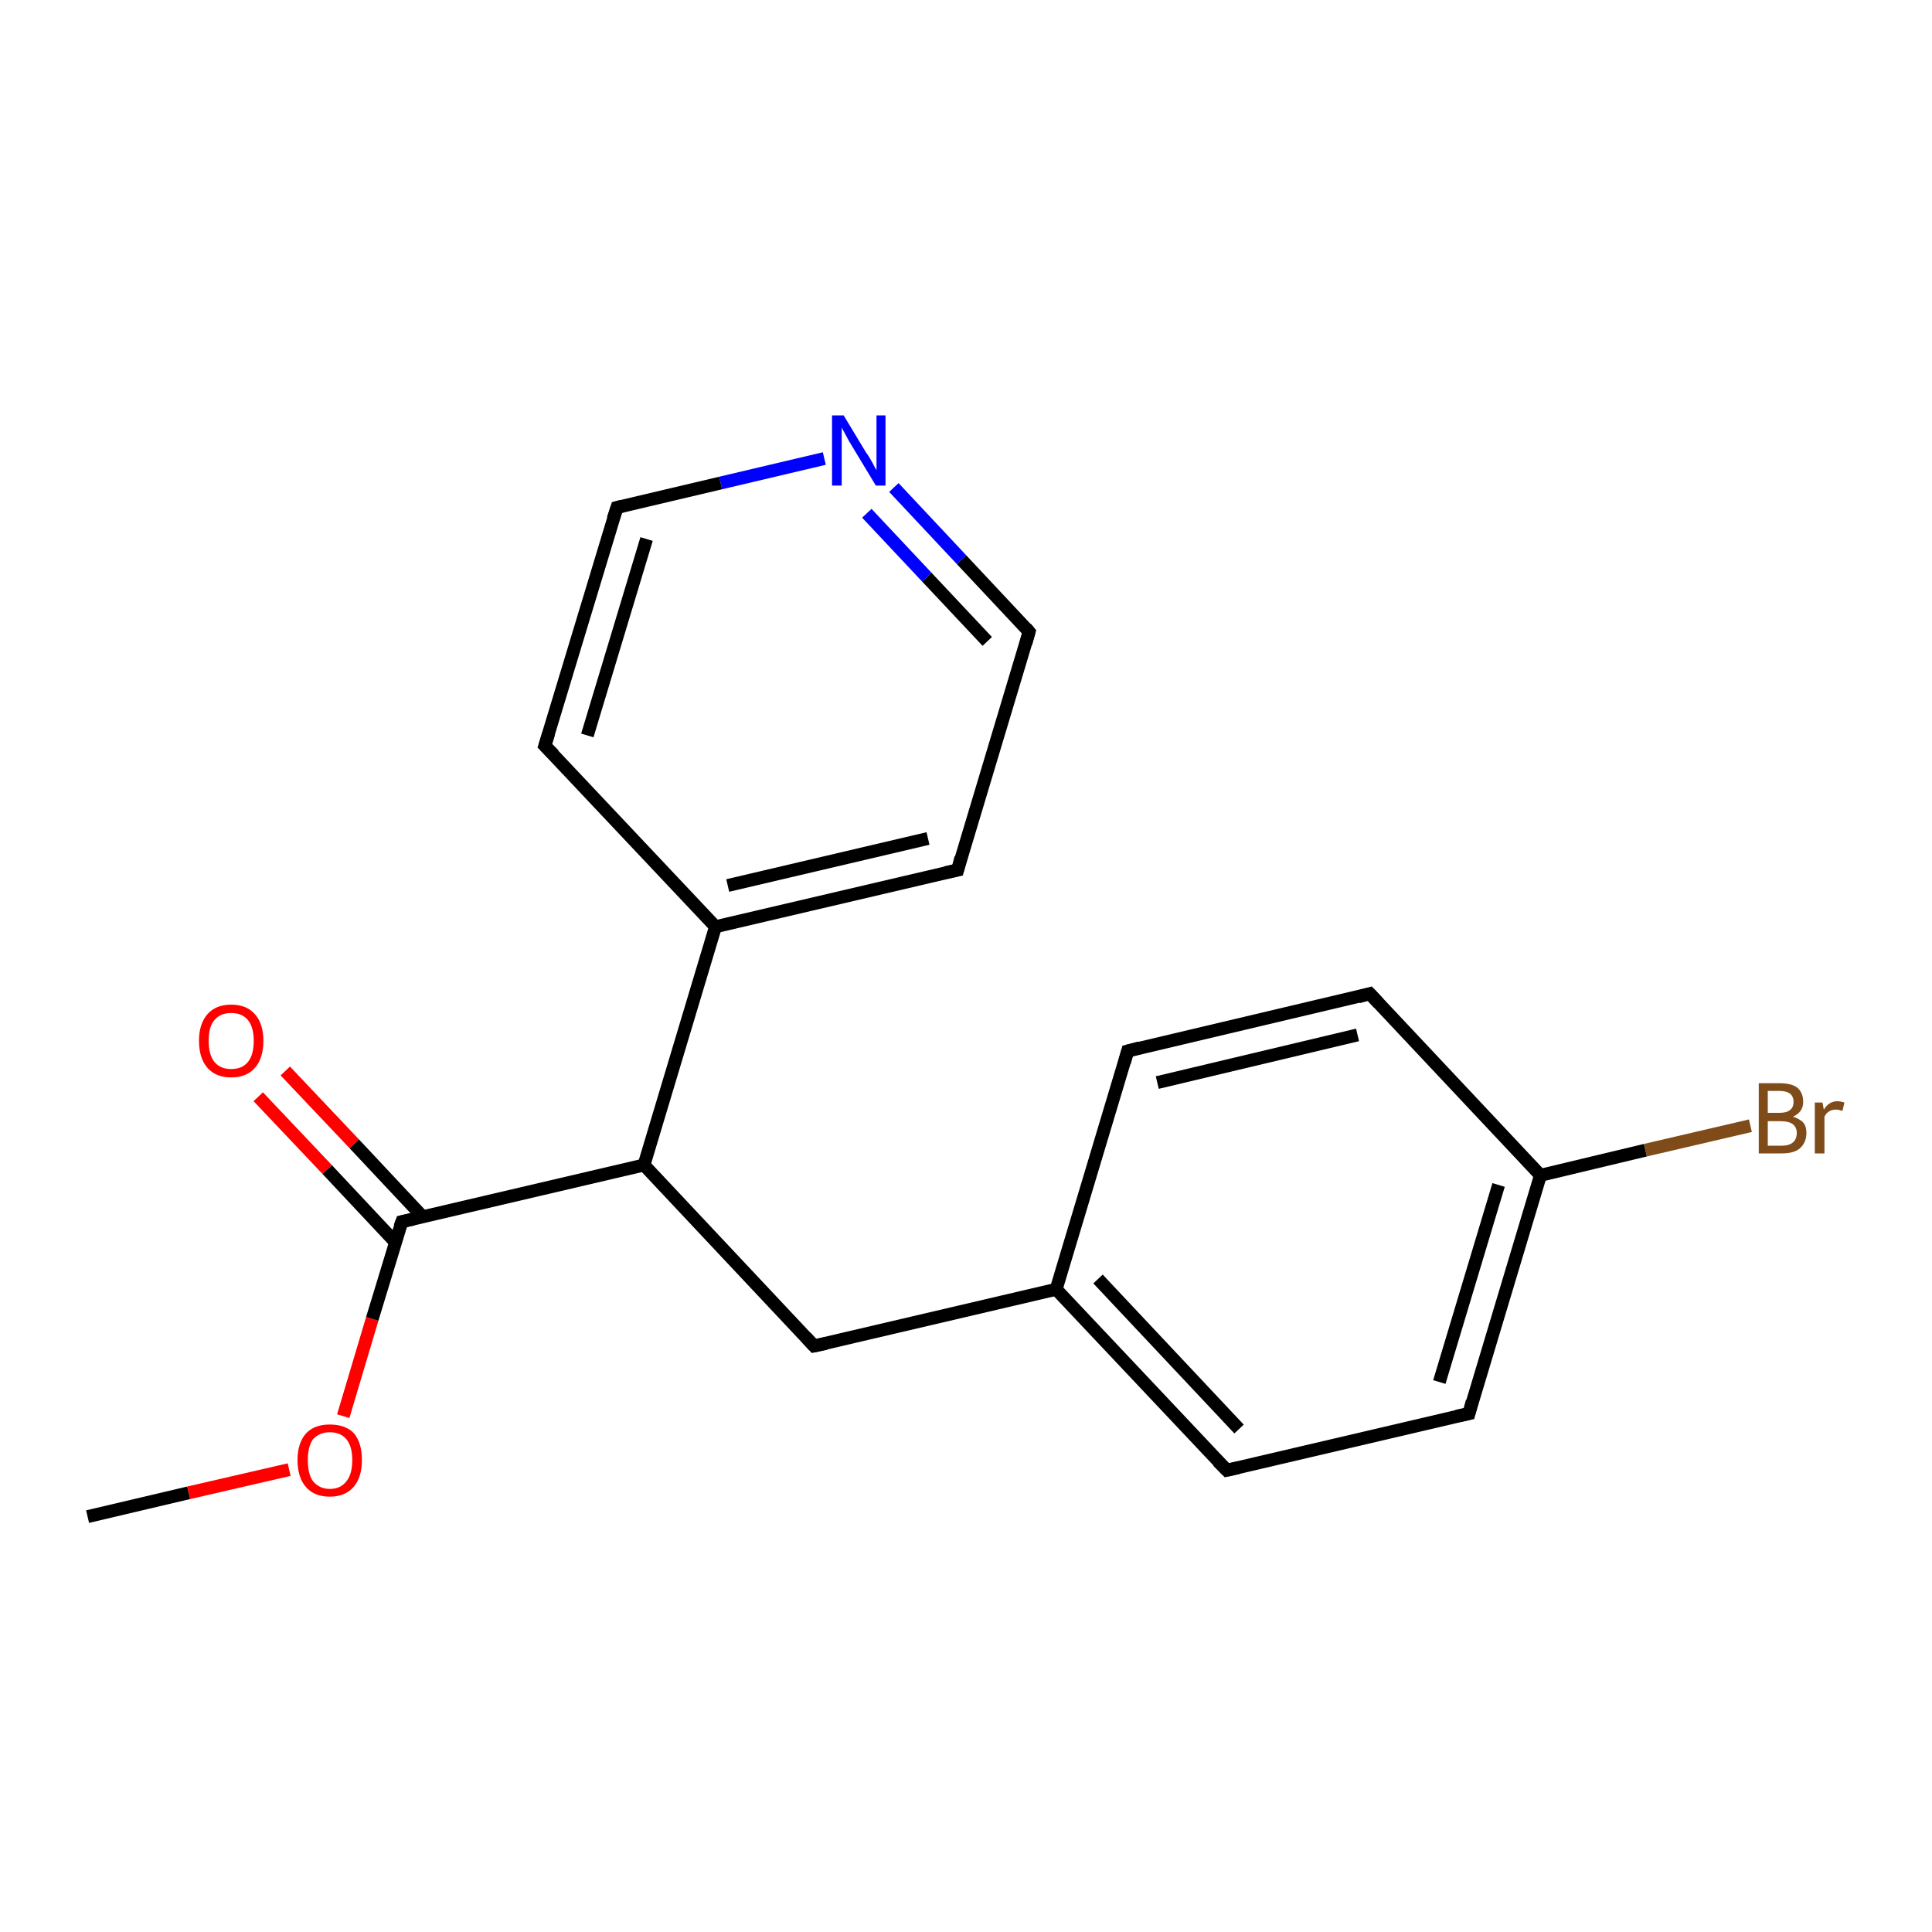<?xml version='1.0' encoding='iso-8859-1'?>
<svg version='1.1' baseProfile='full'
              xmlns='http://www.w3.org/2000/svg'
                      xmlns:rdkit='http://www.rdkit.org/xml'
                      xmlns:xlink='http://www.w3.org/1999/xlink'
                  xml:space='preserve'
width='300px' height='300px' viewBox='0 0 300 300'>
<!-- END OF HEADER -->
<rect style='opacity:1.0;fill:#FFFFFF;stroke:none' width='300.0' height='300.0' x='0.0' y='0.0'> </rect>
<path class='bond-0 atom-0 atom-1' d='M 13.6,235.5 L 29.3,231.8' style='fill:none;fill-rule:evenodd;stroke:#000000;stroke-width:2.0px;stroke-linecap:butt;stroke-linejoin:miter;stroke-opacity:1' />
<path class='bond-0 atom-0 atom-1' d='M 29.3,231.8 L 44.9,228.2' style='fill:none;fill-rule:evenodd;stroke:#FF0000;stroke-width:2.0px;stroke-linecap:butt;stroke-linejoin:miter;stroke-opacity:1' />
<path class='bond-1 atom-1 atom-2' d='M 53.3,219.9 L 57.8,204.8' style='fill:none;fill-rule:evenodd;stroke:#FF0000;stroke-width:2.0px;stroke-linecap:butt;stroke-linejoin:miter;stroke-opacity:1' />
<path class='bond-1 atom-1 atom-2' d='M 57.8,204.8 L 62.4,189.7' style='fill:none;fill-rule:evenodd;stroke:#000000;stroke-width:2.0px;stroke-linecap:butt;stroke-linejoin:miter;stroke-opacity:1' />
<path class='bond-2 atom-2 atom-3' d='M 65.6,188.9 L 55.0,177.6' style='fill:none;fill-rule:evenodd;stroke:#000000;stroke-width:2.0px;stroke-linecap:butt;stroke-linejoin:miter;stroke-opacity:1' />
<path class='bond-2 atom-2 atom-3' d='M 55.0,177.6 L 44.3,166.3' style='fill:none;fill-rule:evenodd;stroke:#FF0000;stroke-width:2.0px;stroke-linecap:butt;stroke-linejoin:miter;stroke-opacity:1' />
<path class='bond-2 atom-2 atom-3' d='M 61.4,192.9 L 50.8,181.6' style='fill:none;fill-rule:evenodd;stroke:#000000;stroke-width:2.0px;stroke-linecap:butt;stroke-linejoin:miter;stroke-opacity:1' />
<path class='bond-2 atom-2 atom-3' d='M 50.8,181.6 L 40.1,170.3' style='fill:none;fill-rule:evenodd;stroke:#FF0000;stroke-width:2.0px;stroke-linecap:butt;stroke-linejoin:miter;stroke-opacity:1' />
<path class='bond-3 atom-2 atom-4' d='M 62.4,189.7 L 100.0,180.9' style='fill:none;fill-rule:evenodd;stroke:#000000;stroke-width:2.0px;stroke-linecap:butt;stroke-linejoin:miter;stroke-opacity:1' />
<path class='bond-4 atom-4 atom-5' d='M 100.0,180.9 L 126.4,209.0' style='fill:none;fill-rule:evenodd;stroke:#000000;stroke-width:2.0px;stroke-linecap:butt;stroke-linejoin:miter;stroke-opacity:1' />
<path class='bond-5 atom-5 atom-6' d='M 126.4,209.0 L 164.0,200.2' style='fill:none;fill-rule:evenodd;stroke:#000000;stroke-width:2.0px;stroke-linecap:butt;stroke-linejoin:miter;stroke-opacity:1' />
<path class='bond-6 atom-6 atom-7' d='M 164.0,200.2 L 190.5,228.3' style='fill:none;fill-rule:evenodd;stroke:#000000;stroke-width:2.0px;stroke-linecap:butt;stroke-linejoin:miter;stroke-opacity:1' />
<path class='bond-6 atom-6 atom-7' d='M 170.5,198.6 L 192.4,221.9' style='fill:none;fill-rule:evenodd;stroke:#000000;stroke-width:2.0px;stroke-linecap:butt;stroke-linejoin:miter;stroke-opacity:1' />
<path class='bond-7 atom-7 atom-8' d='M 190.5,228.3 L 228.1,219.5' style='fill:none;fill-rule:evenodd;stroke:#000000;stroke-width:2.0px;stroke-linecap:butt;stroke-linejoin:miter;stroke-opacity:1' />
<path class='bond-8 atom-8 atom-9' d='M 228.1,219.5 L 239.2,182.5' style='fill:none;fill-rule:evenodd;stroke:#000000;stroke-width:2.0px;stroke-linecap:butt;stroke-linejoin:miter;stroke-opacity:1' />
<path class='bond-8 atom-8 atom-9' d='M 223.5,214.6 L 232.7,184.0' style='fill:none;fill-rule:evenodd;stroke:#000000;stroke-width:2.0px;stroke-linecap:butt;stroke-linejoin:miter;stroke-opacity:1' />
<path class='bond-9 atom-9 atom-10' d='M 239.2,182.5 L 255.5,178.6' style='fill:none;fill-rule:evenodd;stroke:#000000;stroke-width:2.0px;stroke-linecap:butt;stroke-linejoin:miter;stroke-opacity:1' />
<path class='bond-9 atom-9 atom-10' d='M 255.5,178.6 L 271.8,174.8' style='fill:none;fill-rule:evenodd;stroke:#7F4C19;stroke-width:2.0px;stroke-linecap:butt;stroke-linejoin:miter;stroke-opacity:1' />
<path class='bond-10 atom-9 atom-11' d='M 239.2,182.5 L 212.7,154.3' style='fill:none;fill-rule:evenodd;stroke:#000000;stroke-width:2.0px;stroke-linecap:butt;stroke-linejoin:miter;stroke-opacity:1' />
<path class='bond-11 atom-11 atom-12' d='M 212.7,154.3 L 175.1,163.2' style='fill:none;fill-rule:evenodd;stroke:#000000;stroke-width:2.0px;stroke-linecap:butt;stroke-linejoin:miter;stroke-opacity:1' />
<path class='bond-11 atom-11 atom-12' d='M 210.8,160.7 L 179.7,168.1' style='fill:none;fill-rule:evenodd;stroke:#000000;stroke-width:2.0px;stroke-linecap:butt;stroke-linejoin:miter;stroke-opacity:1' />
<path class='bond-12 atom-4 atom-13' d='M 100.0,180.9 L 111.1,143.9' style='fill:none;fill-rule:evenodd;stroke:#000000;stroke-width:2.0px;stroke-linecap:butt;stroke-linejoin:miter;stroke-opacity:1' />
<path class='bond-13 atom-13 atom-14' d='M 111.1,143.9 L 148.7,135.1' style='fill:none;fill-rule:evenodd;stroke:#000000;stroke-width:2.0px;stroke-linecap:butt;stroke-linejoin:miter;stroke-opacity:1' />
<path class='bond-13 atom-13 atom-14' d='M 113.0,137.5 L 144.1,130.2' style='fill:none;fill-rule:evenodd;stroke:#000000;stroke-width:2.0px;stroke-linecap:butt;stroke-linejoin:miter;stroke-opacity:1' />
<path class='bond-14 atom-14 atom-15' d='M 148.7,135.1 L 159.8,98.1' style='fill:none;fill-rule:evenodd;stroke:#000000;stroke-width:2.0px;stroke-linecap:butt;stroke-linejoin:miter;stroke-opacity:1' />
<path class='bond-15 atom-15 atom-16' d='M 159.8,98.1 L 149.3,86.9' style='fill:none;fill-rule:evenodd;stroke:#000000;stroke-width:2.0px;stroke-linecap:butt;stroke-linejoin:miter;stroke-opacity:1' />
<path class='bond-15 atom-15 atom-16' d='M 149.3,86.9 L 138.8,75.7' style='fill:none;fill-rule:evenodd;stroke:#0000FF;stroke-width:2.0px;stroke-linecap:butt;stroke-linejoin:miter;stroke-opacity:1' />
<path class='bond-15 atom-15 atom-16' d='M 153.3,99.6 L 143.9,89.6' style='fill:none;fill-rule:evenodd;stroke:#000000;stroke-width:2.0px;stroke-linecap:butt;stroke-linejoin:miter;stroke-opacity:1' />
<path class='bond-15 atom-15 atom-16' d='M 143.9,89.6 L 134.6,79.7' style='fill:none;fill-rule:evenodd;stroke:#0000FF;stroke-width:2.0px;stroke-linecap:butt;stroke-linejoin:miter;stroke-opacity:1' />
<path class='bond-16 atom-16 atom-17' d='M 128.0,71.2 L 111.9,75.0' style='fill:none;fill-rule:evenodd;stroke:#0000FF;stroke-width:2.0px;stroke-linecap:butt;stroke-linejoin:miter;stroke-opacity:1' />
<path class='bond-16 atom-16 atom-17' d='M 111.9,75.0 L 95.8,78.8' style='fill:none;fill-rule:evenodd;stroke:#000000;stroke-width:2.0px;stroke-linecap:butt;stroke-linejoin:miter;stroke-opacity:1' />
<path class='bond-17 atom-17 atom-18' d='M 95.8,78.8 L 84.6,115.8' style='fill:none;fill-rule:evenodd;stroke:#000000;stroke-width:2.0px;stroke-linecap:butt;stroke-linejoin:miter;stroke-opacity:1' />
<path class='bond-17 atom-17 atom-18' d='M 100.4,83.7 L 91.2,114.2' style='fill:none;fill-rule:evenodd;stroke:#000000;stroke-width:2.0px;stroke-linecap:butt;stroke-linejoin:miter;stroke-opacity:1' />
<path class='bond-18 atom-12 atom-6' d='M 175.1,163.2 L 164.0,200.2' style='fill:none;fill-rule:evenodd;stroke:#000000;stroke-width:2.0px;stroke-linecap:butt;stroke-linejoin:miter;stroke-opacity:1' />
<path class='bond-19 atom-18 atom-13' d='M 84.6,115.8 L 111.1,143.9' style='fill:none;fill-rule:evenodd;stroke:#000000;stroke-width:2.0px;stroke-linecap:butt;stroke-linejoin:miter;stroke-opacity:1' />
<path d='M 62.1,190.5 L 62.4,189.7 L 64.2,189.3' style='fill:none;stroke:#000000;stroke-width:2.0px;stroke-linecap:butt;stroke-linejoin:miter;stroke-opacity:1;' />
<path d='M 125.1,207.6 L 126.4,209.0 L 128.3,208.6' style='fill:none;stroke:#000000;stroke-width:2.0px;stroke-linecap:butt;stroke-linejoin:miter;stroke-opacity:1;' />
<path d='M 189.1,226.9 L 190.5,228.3 L 192.3,227.9' style='fill:none;stroke:#000000;stroke-width:2.0px;stroke-linecap:butt;stroke-linejoin:miter;stroke-opacity:1;' />
<path d='M 226.2,219.9 L 228.1,219.5 L 228.6,217.6' style='fill:none;stroke:#000000;stroke-width:2.0px;stroke-linecap:butt;stroke-linejoin:miter;stroke-opacity:1;' />
<path d='M 214.1,155.8 L 212.7,154.3 L 210.9,154.8' style='fill:none;stroke:#000000;stroke-width:2.0px;stroke-linecap:butt;stroke-linejoin:miter;stroke-opacity:1;' />
<path d='M 177.0,162.7 L 175.1,163.2 L 174.6,165.0' style='fill:none;stroke:#000000;stroke-width:2.0px;stroke-linecap:butt;stroke-linejoin:miter;stroke-opacity:1;' />
<path d='M 146.8,135.5 L 148.7,135.1 L 149.2,133.2' style='fill:none;stroke:#000000;stroke-width:2.0px;stroke-linecap:butt;stroke-linejoin:miter;stroke-opacity:1;' />
<path d='M 159.3,99.9 L 159.8,98.1 L 159.3,97.5' style='fill:none;stroke:#000000;stroke-width:2.0px;stroke-linecap:butt;stroke-linejoin:miter;stroke-opacity:1;' />
<path d='M 96.6,78.6 L 95.8,78.8 L 95.2,80.6' style='fill:none;stroke:#000000;stroke-width:2.0px;stroke-linecap:butt;stroke-linejoin:miter;stroke-opacity:1;' />
<path d='M 85.2,113.9 L 84.6,115.8 L 86.0,117.2' style='fill:none;stroke:#000000;stroke-width:2.0px;stroke-linecap:butt;stroke-linejoin:miter;stroke-opacity:1;' />
<path class='atom-1' d='M 46.2 226.7
Q 46.2 224.1, 47.5 222.6
Q 48.8 221.2, 51.2 221.2
Q 53.7 221.2, 55.0 222.6
Q 56.2 224.1, 56.2 226.7
Q 56.2 229.4, 54.9 230.9
Q 53.6 232.4, 51.2 232.4
Q 48.8 232.4, 47.5 230.9
Q 46.2 229.4, 46.2 226.7
M 51.2 231.2
Q 52.9 231.2, 53.8 230.0
Q 54.7 228.9, 54.7 226.7
Q 54.7 224.6, 53.8 223.5
Q 52.9 222.4, 51.2 222.4
Q 49.6 222.4, 48.6 223.5
Q 47.8 224.6, 47.8 226.7
Q 47.8 228.9, 48.6 230.0
Q 49.6 231.2, 51.2 231.2
' fill='#FF0000'/>
<path class='atom-3' d='M 30.9 161.6
Q 30.9 159.0, 32.2 157.5
Q 33.5 156.0, 35.9 156.0
Q 38.3 156.0, 39.6 157.5
Q 40.9 159.0, 40.9 161.6
Q 40.9 164.3, 39.6 165.8
Q 38.3 167.3, 35.9 167.3
Q 33.5 167.3, 32.2 165.8
Q 30.9 164.3, 30.9 161.6
M 35.9 166.0
Q 37.6 166.0, 38.5 164.9
Q 39.4 163.8, 39.4 161.6
Q 39.4 159.5, 38.5 158.4
Q 37.6 157.3, 35.9 157.3
Q 34.2 157.3, 33.3 158.4
Q 32.4 159.4, 32.4 161.6
Q 32.4 163.8, 33.3 164.9
Q 34.2 166.0, 35.9 166.0
' fill='#FF0000'/>
<path class='atom-10' d='M 278.4 173.4
Q 279.4 173.7, 280.0 174.3
Q 280.5 174.9, 280.5 175.9
Q 280.5 177.4, 279.5 178.3
Q 278.6 179.1, 276.7 179.1
L 273.1 179.1
L 273.1 168.2
L 276.3 168.2
Q 278.2 168.2, 279.1 168.9
Q 280.0 169.7, 280.0 171.1
Q 280.0 172.7, 278.4 173.4
M 274.5 169.4
L 274.5 172.8
L 276.3 172.8
Q 277.4 172.8, 277.9 172.4
Q 278.5 172.0, 278.5 171.1
Q 278.5 169.4, 276.3 169.4
L 274.5 169.4
M 276.7 177.9
Q 277.8 177.9, 278.4 177.4
Q 279.0 176.9, 279.0 175.9
Q 279.0 175.0, 278.3 174.5
Q 277.7 174.1, 276.5 174.1
L 274.5 174.1
L 274.5 177.9
L 276.7 177.9
' fill='#7F4C19'/>
<path class='atom-10' d='M 283.0 171.2
L 283.2 172.3
Q 284.0 171.0, 285.3 171.0
Q 285.8 171.0, 286.4 171.2
L 286.1 172.5
Q 285.5 172.3, 285.1 172.3
Q 284.4 172.3, 284.0 172.6
Q 283.6 172.8, 283.3 173.4
L 283.3 179.1
L 281.8 179.1
L 281.8 171.2
L 283.0 171.2
' fill='#7F4C19'/>
<path class='atom-16' d='M 131.0 64.5
L 134.5 70.3
Q 134.9 70.8, 135.5 71.9
Q 136.0 72.9, 136.1 73.0
L 136.1 64.5
L 137.5 64.5
L 137.5 75.4
L 136.0 75.4
L 132.2 69.1
Q 131.7 68.3, 131.3 67.5
Q 130.8 66.6, 130.7 66.4
L 130.7 75.4
L 129.2 75.4
L 129.2 64.5
L 131.0 64.5
' fill='#0000FF'/>
</svg>
